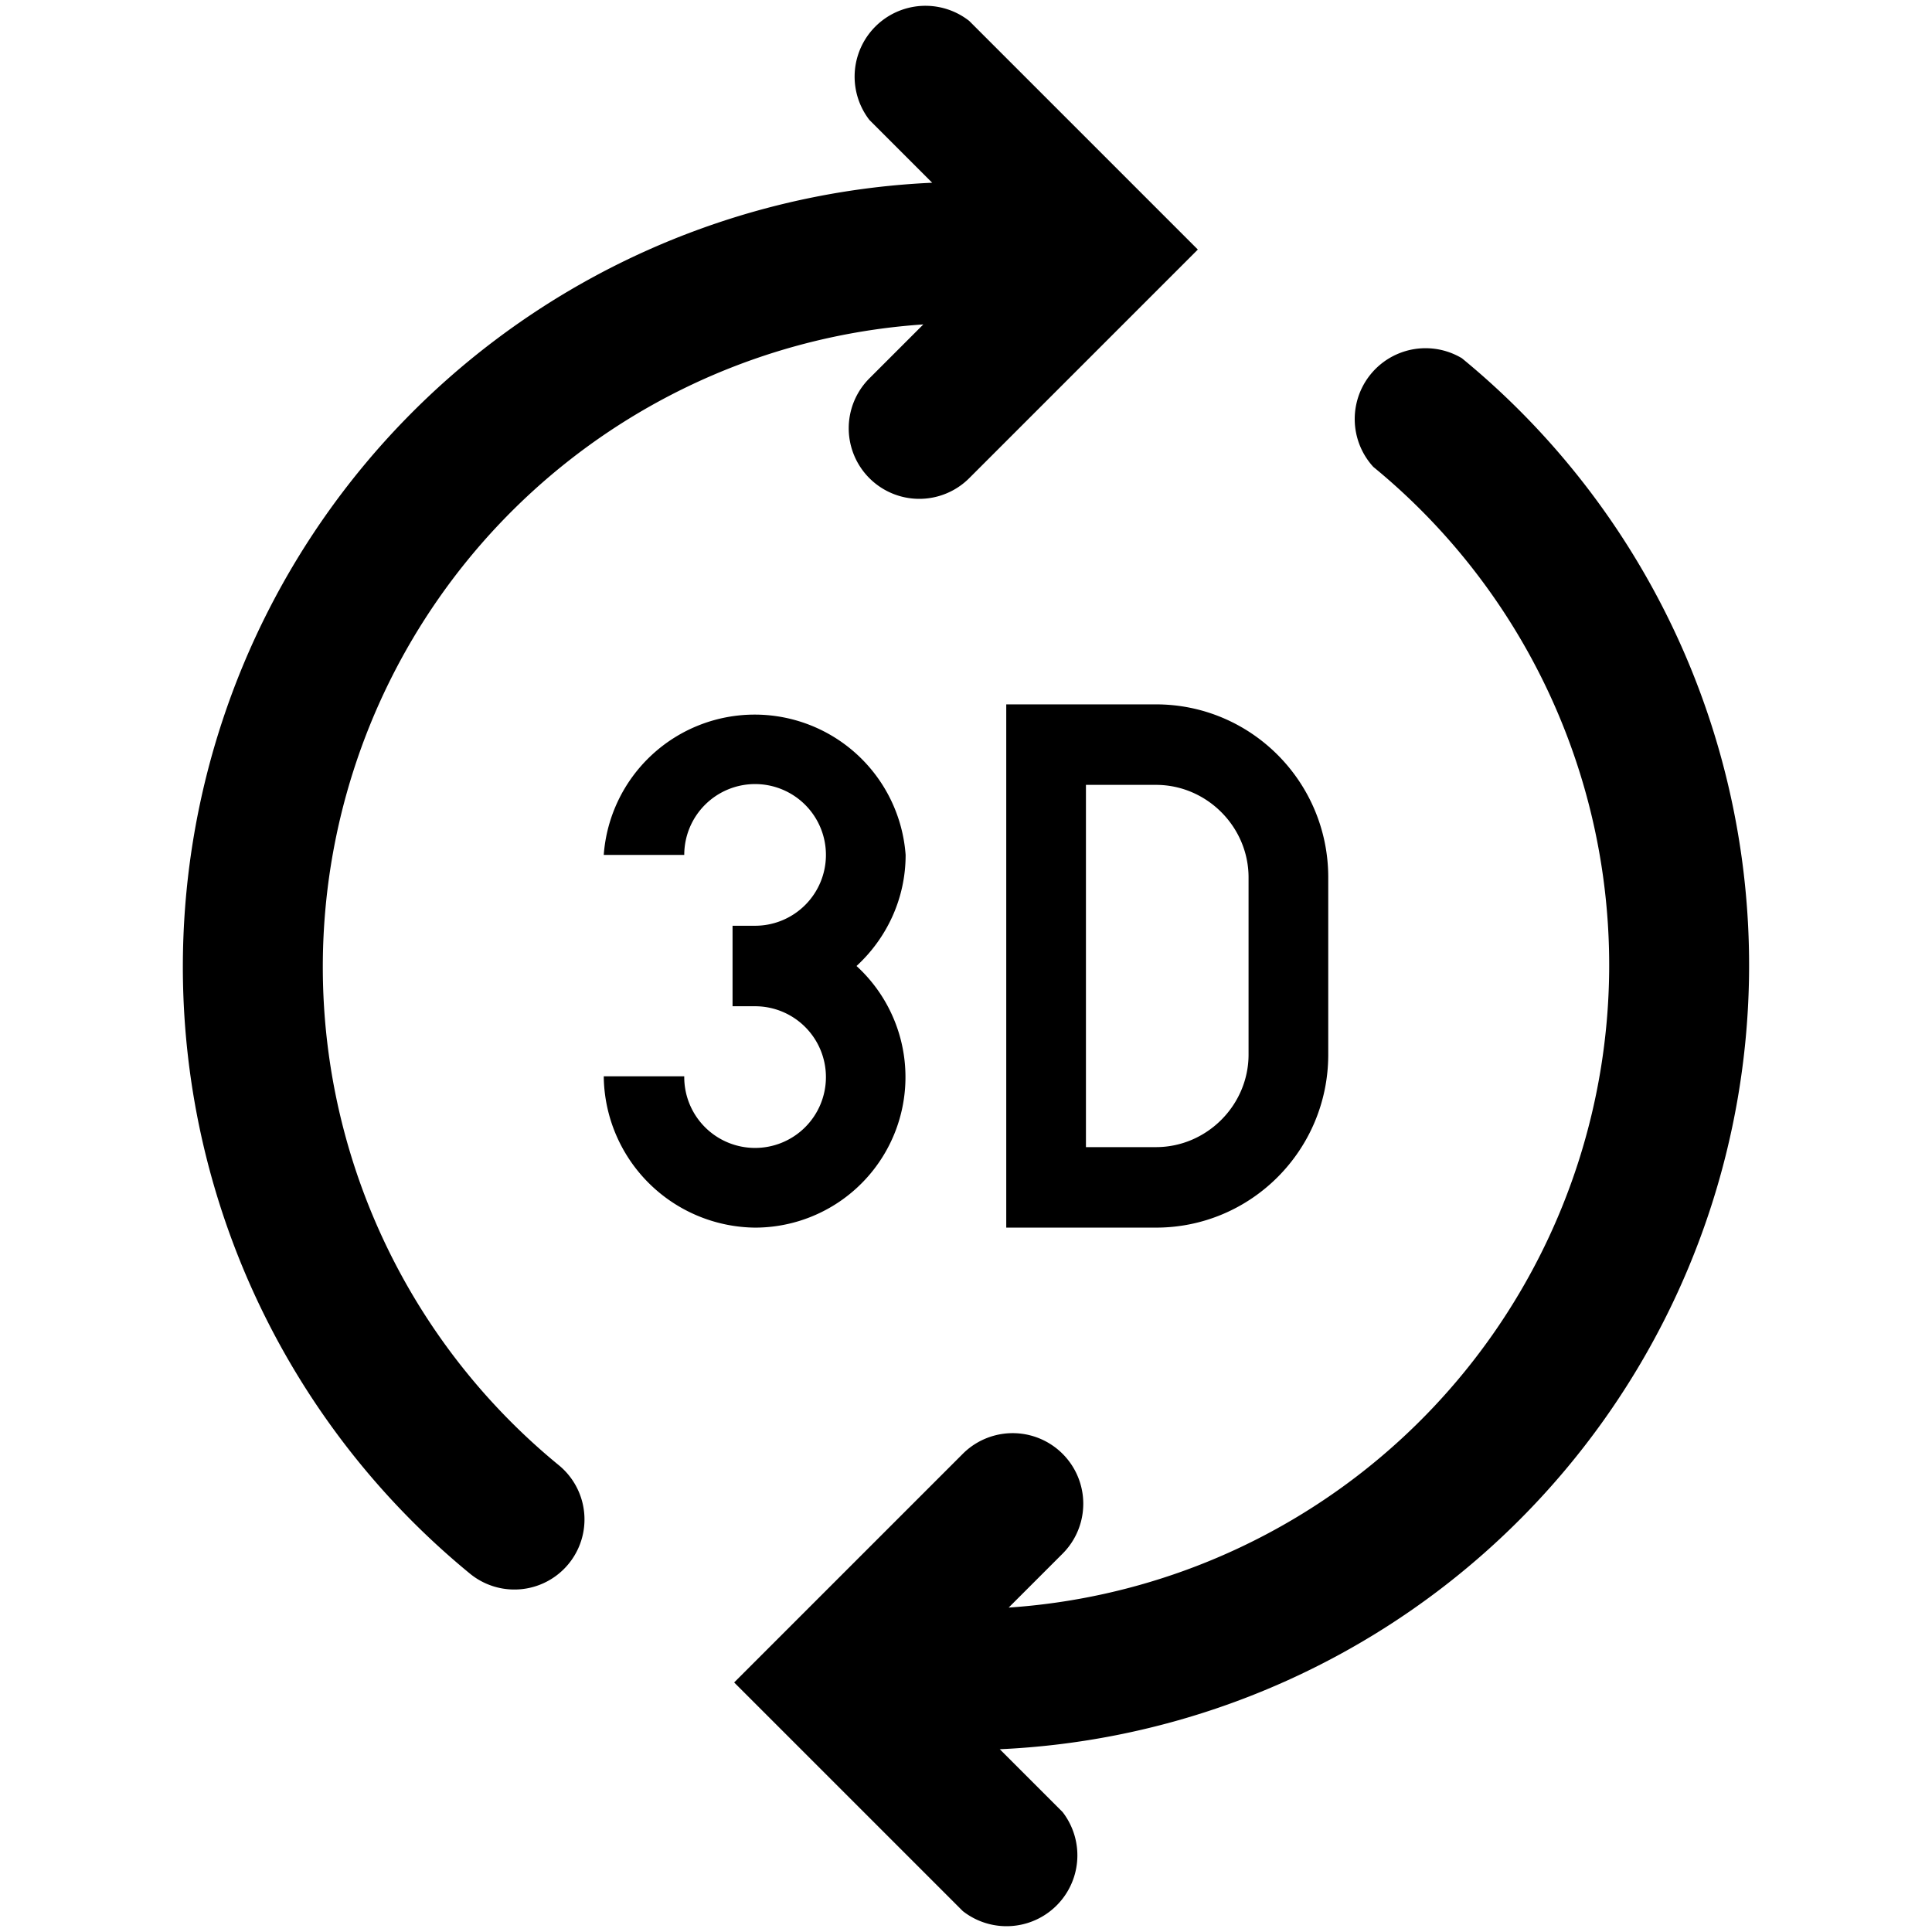 <svg xmlns="http://www.w3.org/2000/svg" width="24" height="24"><path d="M14.36 9.75h-.87v4.5h.87c.63 0 1.15-.52 1.15-1.15v-2.2c0-.63-.52-1.15-1.15-1.15m0-1c1.18 0 2.14.96 2.14 2.15v2.2c0 1.19-.96 2.15-2.14 2.15H12.5v-6.5zm-4.98 6.5a1.9 1.9 0 0 1-1.88-1.88h1a.88.88 0 1 0 .88-.87H9.1v-1h.28a.88.88 0 1 0-.88-.88h-1a1.88 1.88 0 0 1 3.75 0c0 .55-.24 1.04-.61 1.38a1.87 1.87 0 0 1-1.27 3.25M6.94 18.2a.87.87 0 1 1-1.1 1.35 9.75 9.75 0 0 1 5.74-17.28l-.78-.78A.88.88 0 0 1 12.04.26l2.84 2.84-2.84 2.84A.87.87 0 0 1 10.8 4.7l.67-.67A8 8 0 0 0 6.94 18.2m5.48 3.53.78.78a.88.88 0 0 1-1.24 1.23L9.12 20.9l2.84-2.84a.87.87 0 1 1 1.24 1.24l-.67.67A8 8 0 0 0 17.06 5.8a.88.88 0 0 1 1.1-1.35 9.75 9.75 0 0 1-5.75 17.28"/></svg>